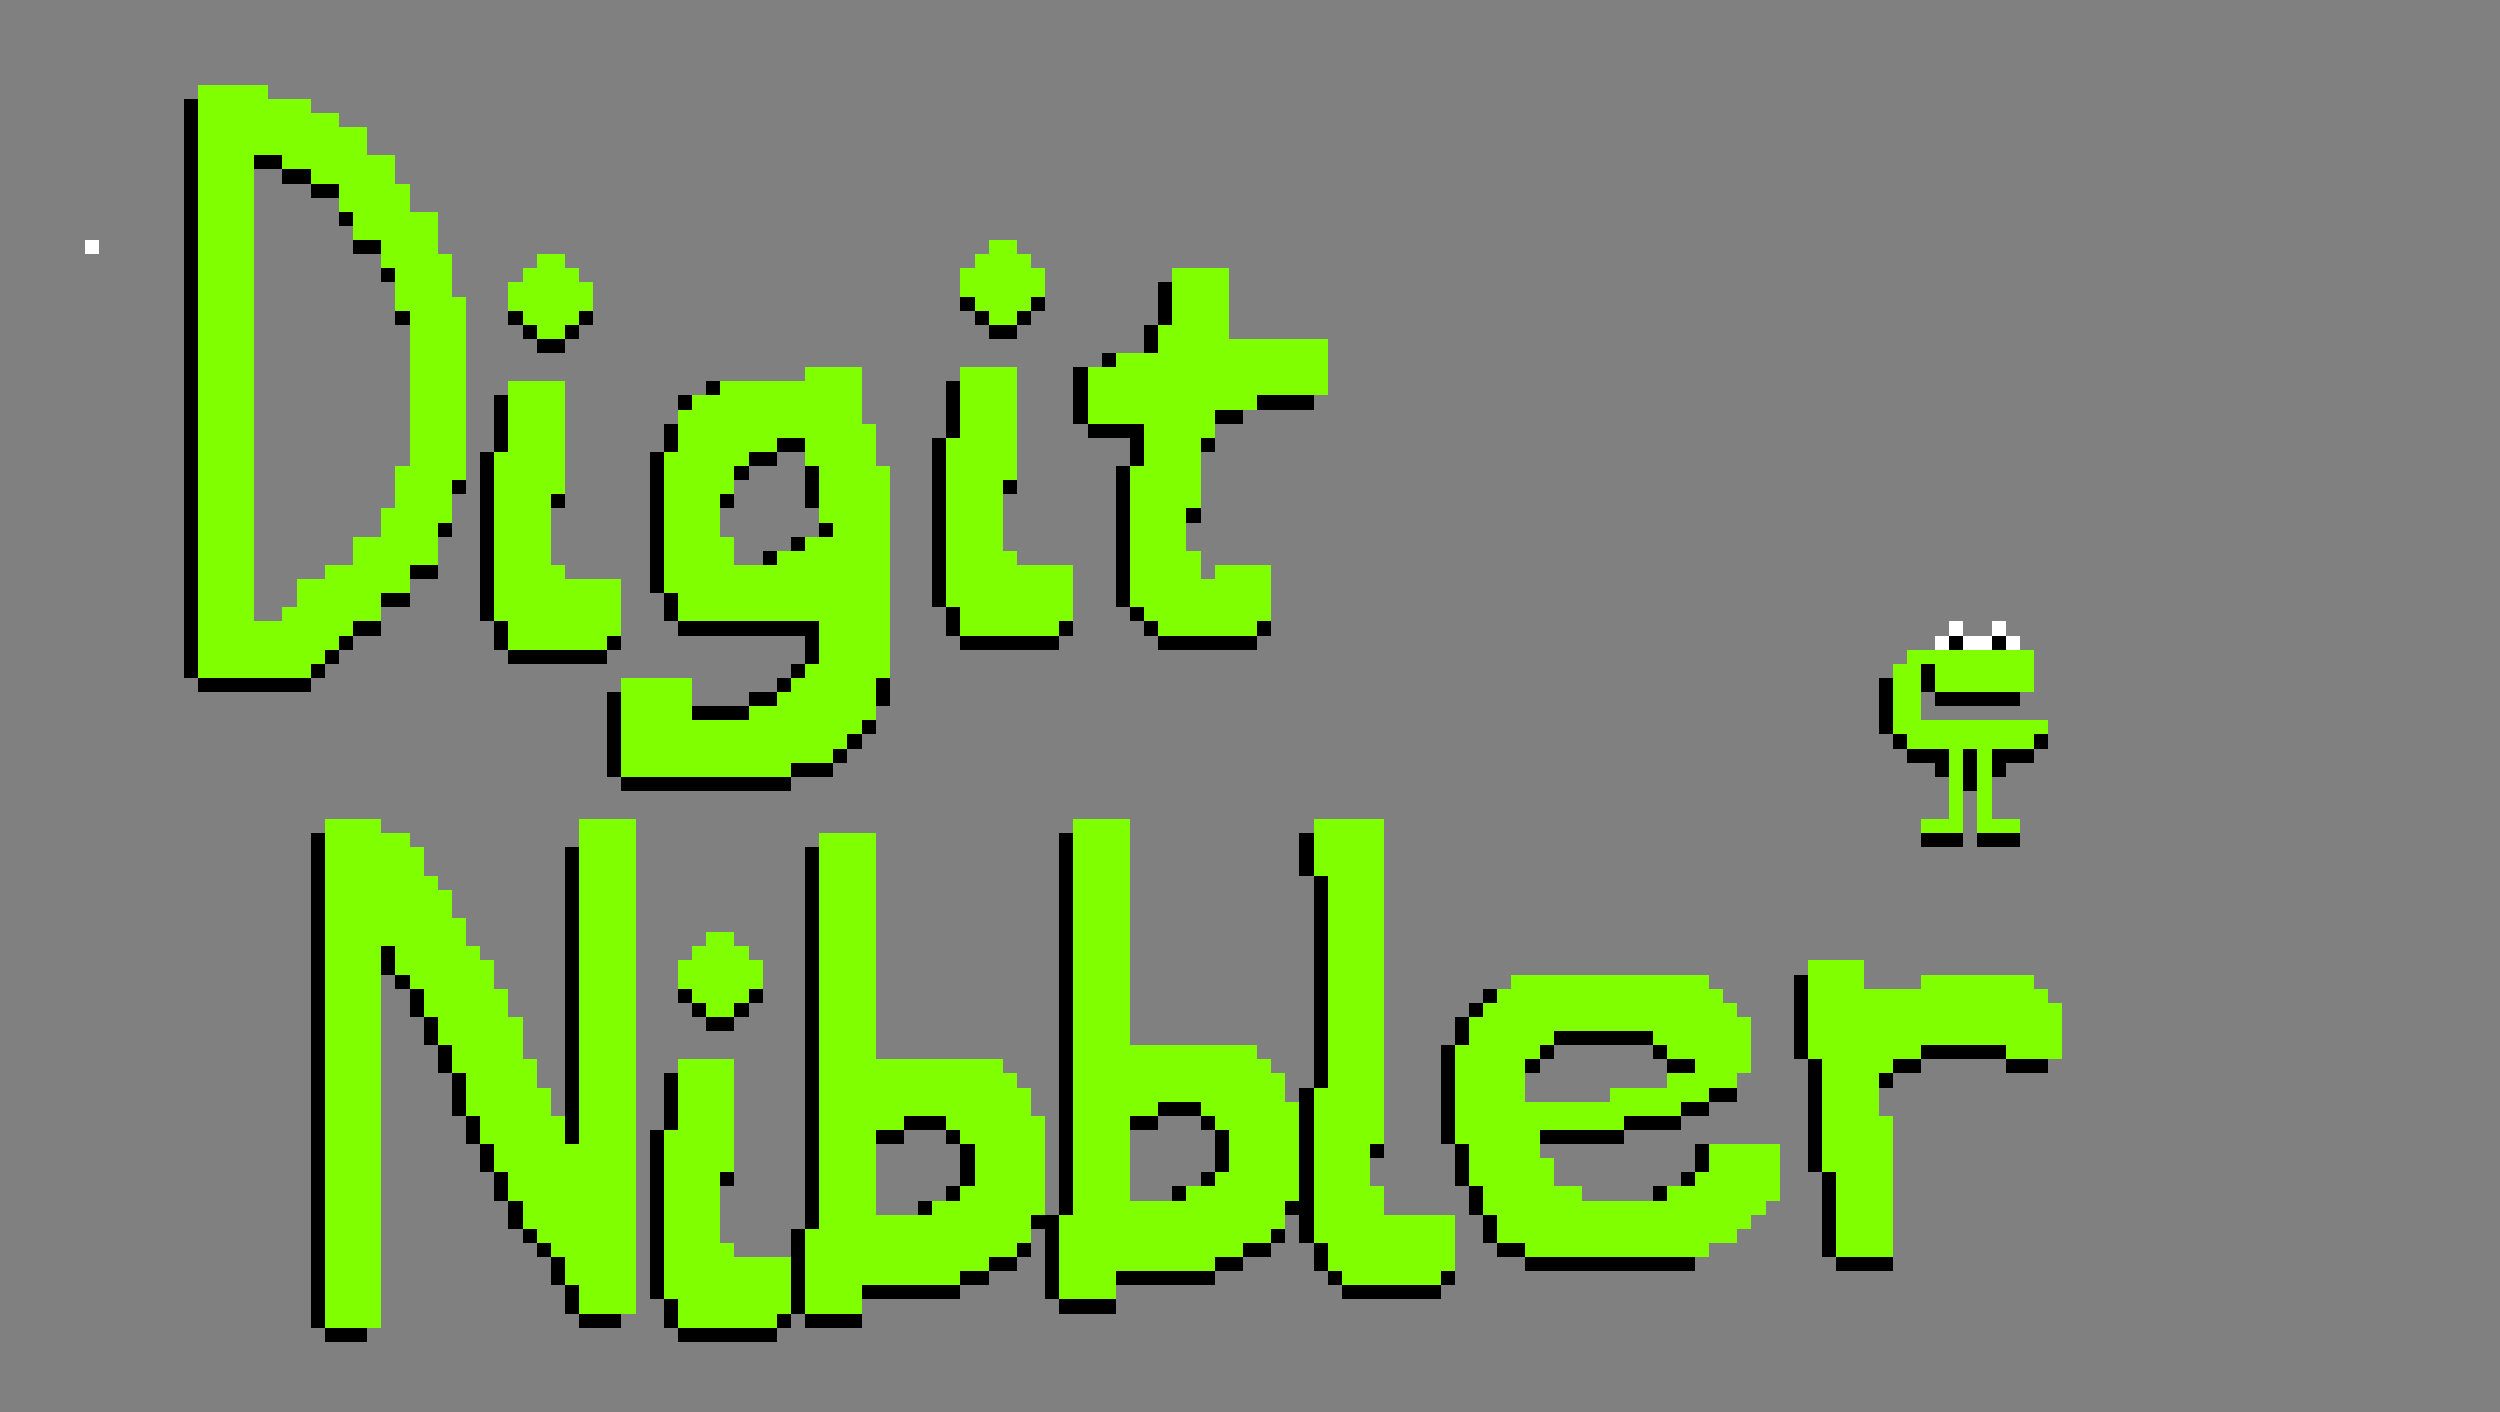 <svg xmlns="http://www.w3.org/2000/svg" viewBox="0 -0.5 177 100" shape-rendering="crispEdges">
  <rect x="0" y="-0.5" width="177" height="100" fill="#808080" stroke="none"/>
  <path stroke="#80ff00" d="M14 6h1M15 6h1M16 6h1M17 6h1M18 6h1M14 7h1M15 7h1M16 7h1M17 7h1M18 7h1M19 7h1M20 7h1M21 7h1M14 8h1M15 8h1M16 8h1M17 8h1M18 8h1M19 8h1M20 8h1M21 8h1M22 8h1M23 8h1M14 9h1M15 9h1M16 9h1M17 9h1M18 9h1M19 9h1M20 9h1M21 9h1M22 9h1M23 9h1M24 9h1M25 9h1M14 10h1M15 10h1M16 10h1M17 10h1M18 10h1M19 10h1M20 10h1M21 10h1M22 10h1M23 10h1M24 10h1M25 10h1M14 11h1M15 11h1M16 11h1M17 11h1M20 11h1M21 11h1M22 11h1M23 11h1M24 11h1M25 11h1M26 11h1M27 11h1M14 12h1M15 12h1M16 12h1M17 12h1M22 12h1M23 12h1M24 12h1M25 12h1M26 12h1M27 12h1M14 13h1M15 13h1M16 13h1M17 13h1M24 13h1M25 13h1M26 13h1M27 13h1M28 13h1M14 14h1M15 14h1M16 14h1M17 14h1M24 14h1M25 14h1M26 14h1M27 14h1M28 14h1M14 15h1M15 15h1M16 15h1M17 15h1M25 15h1M26 15h1M27 15h1M28 15h1M29 15h1M30 15h1M14 16h1M15 16h1M16 16h1M17 16h1M25 16h1M26 16h1M27 16h1M28 16h1M29 16h1M30 16h1M14 17h1M15 17h1M16 17h1M17 17h1M27 17h1M28 17h1M29 17h1M30 17h1M70 17h1M71 17h1M14 18h1M15 18h1M16 18h1M17 18h1M27 18h1M28 18h1M29 18h1M30 18h1M31 18h1M38 18h1M39 18h1M69 18h1M70 18h1M71 18h1M72 18h1M14 19h1M15 19h1M16 19h1M17 19h1M28 19h1M29 19h1M30 19h1M31 19h1M37 19h1M38 19h1M39 19h1M40 19h1M68 19h1M69 19h1M70 19h1M71 19h1M72 19h1M73 19h1M83 19h1M84 19h1M85 19h1M86 19h1M14 20h1M15 20h1M16 20h1M17 20h1M28 20h1M29 20h1M30 20h1M31 20h1M36 20h1M37 20h1M38 20h1M39 20h1M40 20h1M41 20h1M68 20h1M69 20h1M70 20h1M71 20h1M72 20h1M73 20h1M83 20h1M84 20h1M85 20h1M86 20h1M14 21h1M15 21h1M16 21h1M17 21h1M28 21h1M29 21h1M30 21h1M31 21h1M32 21h1M36 21h1M37 21h1M38 21h1M39 21h1M40 21h1M41 21h1M69 21h1M70 21h1M71 21h1M72 21h1M83 21h1M84 21h1M85 21h1M86 21h1M14 22h1M15 22h1M16 22h1M17 22h1M29 22h1M30 22h1M31 22h1M32 22h1M37 22h1M38 22h1M39 22h1M40 22h1M70 22h1M71 22h1M83 22h1M84 22h1M85 22h1M86 22h1M14 23h1M15 23h1M16 23h1M17 23h1M29 23h1M30 23h1M31 23h1M32 23h1M38 23h1M39 23h1M82 23h1M83 23h1M84 23h1M85 23h1M86 23h1M14 24h1M15 24h1M16 24h1M17 24h1M29 24h1M30 24h1M31 24h1M32 24h1M82 24h1M83 24h1M84 24h1M85 24h1M86 24h1M87 24h1M88 24h1M89 24h1M90 24h1M91 24h1M92 24h1M93 24h1M14 25h1M15 25h1M16 25h1M17 25h1M29 25h1M30 25h1M31 25h1M32 25h1M79 25h1M80 25h1M81 25h1M82 25h1M83 25h1M84 25h1M85 25h1M86 25h1M87 25h1M88 25h1M89 25h1M90 25h1M91 25h1M92 25h1M93 25h1M14 26h1M15 26h1M16 26h1M17 26h1M29 26h1M30 26h1M31 26h1M32 26h1M57 26h1M58 26h1M59 26h1M60 26h1M68 26h1M69 26h1M70 26h1M71 26h1M77 26h1M78 26h1M79 26h1M80 26h1M81 26h1M82 26h1M83 26h1M84 26h1M85 26h1M86 26h1M87 26h1M88 26h1M89 26h1M90 26h1M91 26h1M92 26h1M93 26h1M14 27h1M15 27h1M16 27h1M17 27h1M29 27h1M30 27h1M31 27h1M32 27h1M36 27h1M37 27h1M38 27h1M39 27h1M51 27h1M52 27h1M53 27h1M54 27h1M55 27h1M56 27h1M57 27h1M58 27h1M59 27h1M60 27h1M68 27h1M69 27h1M70 27h1M71 27h1M77 27h1M78 27h1M79 27h1M80 27h1M81 27h1M82 27h1M83 27h1M84 27h1M85 27h1M86 27h1M87 27h1M88 27h1M89 27h1M90 27h1M91 27h1M92 27h1M93 27h1M14 28h1M15 28h1M16 28h1M17 28h1M29 28h1M30 28h1M31 28h1M32 28h1M36 28h1M37 28h1M38 28h1M39 28h1M49 28h1M50 28h1M51 28h1M52 28h1M53 28h1M54 28h1M55 28h1M56 28h1M57 28h1M58 28h1M59 28h1M60 28h1M68 28h1M69 28h1M70 28h1M71 28h1M77 28h1M78 28h1M79 28h1M80 28h1M81 28h1M82 28h1M83 28h1M84 28h1M85 28h1M86 28h1M87 28h1M88 28h1M14 29h1M15 29h1M16 29h1M17 29h1M29 29h1M30 29h1M31 29h1M32 29h1M36 29h1M37 29h1M38 29h1M39 29h1M48 29h1M49 29h1M50 29h1M51 29h1M52 29h1M53 29h1M54 29h1M55 29h1M56 29h1M57 29h1M58 29h1M59 29h1M60 29h1M68 29h1M69 29h1M70 29h1M71 29h1M77 29h1M78 29h1M79 29h1M80 29h1M81 29h1M82 29h1M83 29h1M84 29h1M85 29h1M14 30h1M15 30h1M16 30h1M17 30h1M29 30h1M30 30h1M31 30h1M32 30h1M36 30h1M37 30h1M38 30h1M39 30h1M48 30h1M49 30h1M50 30h1M51 30h1M52 30h1M53 30h1M54 30h1M55 30h1M56 30h1M57 30h1M58 30h1M59 30h1M60 30h1M61 30h1M68 30h1M69 30h1M70 30h1M71 30h1M81 30h1M82 30h1M83 30h1M84 30h1M85 30h1M14 31h1M15 31h1M16 31h1M17 31h1M29 31h1M30 31h1M31 31h1M32 31h1M36 31h1M37 31h1M38 31h1M39 31h1M48 31h1M49 31h1M50 31h1M51 31h1M52 31h1M53 31h1M54 31h1M57 31h1M58 31h1M59 31h1M60 31h1M61 31h1M67 31h1M68 31h1M69 31h1M70 31h1M71 31h1M81 31h1M82 31h1M83 31h1M84 31h1M14 32h1M15 32h1M16 32h1M17 32h1M29 32h1M30 32h1M31 32h1M32 32h1M35 32h1M36 32h1M37 32h1M38 32h1M39 32h1M47 32h1M48 32h1M49 32h1M50 32h1M51 32h1M52 32h1M57 32h1M58 32h1M59 32h1M60 32h1M61 32h1M67 32h1M68 32h1M69 32h1M70 32h1M71 32h1M81 32h1M82 32h1M83 32h1M84 32h1M14 33h1M15 33h1M16 33h1M17 33h1M28 33h1M29 33h1M30 33h1M31 33h1M32 33h1M35 33h1M36 33h1M37 33h1M38 33h1M39 33h1M47 33h1M48 33h1M49 33h1M50 33h1M51 33h1M58 33h1M59 33h1M60 33h1M61 33h1M62 33h1M67 33h1M68 33h1M69 33h1M70 33h1M71 33h1M80 33h1M81 33h1M82 33h1M83 33h1M84 33h1M14 34h1M15 34h1M16 34h1M17 34h1M28 34h1M29 34h1M30 34h1M31 34h1M35 34h1M36 34h1M37 34h1M38 34h1M39 34h1M47 34h1M48 34h1M49 34h1M50 34h1M51 34h1M58 34h1M59 34h1M60 34h1M61 34h1M62 34h1M67 34h1M68 34h1M69 34h1M70 34h1M80 34h1M81 34h1M82 34h1M83 34h1M84 34h1M14 35h1M15 35h1M16 35h1M17 35h1M28 35h1M29 35h1M30 35h1M31 35h1M35 35h1M36 35h1M37 35h1M38 35h1M47 35h1M48 35h1M49 35h1M50 35h1M58 35h1M59 35h1M60 35h1M61 35h1M62 35h1M67 35h1M68 35h1M69 35h1M70 35h1M80 35h1M81 35h1M82 35h1M83 35h1M84 35h1M14 36h1M15 36h1M16 36h1M17 36h1M27 36h1M28 36h1M29 36h1M30 36h1M31 36h1M35 36h1M36 36h1M37 36h1M38 36h1M47 36h1M48 36h1M49 36h1M50 36h1M58 36h1M59 36h1M60 36h1M61 36h1M62 36h1M67 36h1M68 36h1M69 36h1M70 36h1M80 36h1M81 36h1M82 36h1M83 36h1M14 37h1M15 37h1M16 37h1M17 37h1M27 37h1M28 37h1M29 37h1M30 37h1M35 37h1M36 37h1M37 37h1M38 37h1M47 37h1M48 37h1M49 37h1M50 37h1M59 37h1M60 37h1M61 37h1M62 37h1M67 37h1M68 37h1M69 37h1M70 37h1M80 37h1M81 37h1M82 37h1M83 37h1M14 38h1M15 38h1M16 38h1M17 38h1M25 38h1M26 38h1M27 38h1M28 38h1M29 38h1M30 38h1M35 38h1M36 38h1M37 38h1M38 38h1M47 38h1M48 38h1M49 38h1M50 38h1M51 38h1M57 38h1M58 38h1M59 38h1M60 38h1M61 38h1M62 38h1M67 38h1M68 38h1M69 38h1M70 38h1M80 38h1M81 38h1M82 38h1M83 38h1M14 39h1M15 39h1M16 39h1M17 39h1M25 39h1M26 39h1M27 39h1M28 39h1M29 39h1M30 39h1M35 39h1M36 39h1M37 39h1M38 39h1M47 39h1M48 39h1M49 39h1M50 39h1M51 39h1M55 39h1M56 39h1M57 39h1M58 39h1M59 39h1M60 39h1M61 39h1M62 39h1M67 39h1M68 39h1M69 39h1M70 39h1M71 39h1M80 39h1M81 39h1M82 39h1M83 39h1M84 39h1M14 40h1M15 40h1M16 40h1M17 40h1M23 40h1M24 40h1M25 40h1M26 40h1M27 40h1M28 40h1M35 40h1M36 40h1M37 40h1M38 40h1M39 40h1M47 40h1M48 40h1M49 40h1M50 40h1M51 40h1M52 40h1M53 40h1M54 40h1M55 40h1M56 40h1M57 40h1M58 40h1M59 40h1M60 40h1M61 40h1M62 40h1M67 40h1M68 40h1M69 40h1M70 40h1M71 40h1M72 40h1M73 40h1M74 40h1M75 40h1M80 40h1M81 40h1M82 40h1M83 40h1M84 40h1M86 40h1M87 40h1M88 40h1M89 40h1M14 41h1M15 41h1M16 41h1M17 41h1M21 41h1M22 41h1M23 41h1M24 41h1M25 41h1M26 41h1M27 41h1M28 41h1M35 41h1M36 41h1M37 41h1M38 41h1M39 41h1M40 41h1M41 41h1M42 41h1M43 41h1M47 41h1M48 41h1M49 41h1M50 41h1M51 41h1M52 41h1M53 41h1M54 41h1M55 41h1M56 41h1M57 41h1M58 41h1M59 41h1M60 41h1M61 41h1M62 41h1M67 41h1M68 41h1M69 41h1M70 41h1M71 41h1M72 41h1M73 41h1M74 41h1M75 41h1M80 41h1M81 41h1M82 41h1M83 41h1M84 41h1M85 41h1M86 41h1M87 41h1M88 41h1M89 41h1M14 42h1M15 42h1M16 42h1M17 42h1M21 42h1M22 42h1M23 42h1M24 42h1M25 42h1M26 42h1M35 42h1M36 42h1M37 42h1M38 42h1M39 42h1M40 42h1M41 42h1M42 42h1M43 42h1M48 42h1M49 42h1M50 42h1M51 42h1M52 42h1M53 42h1M54 42h1M55 42h1M56 42h1M57 42h1M58 42h1M59 42h1M60 42h1M61 42h1M62 42h1M67 42h1M68 42h1M69 42h1M70 42h1M71 42h1M72 42h1M73 42h1M74 42h1M75 42h1M80 42h1M81 42h1M82 42h1M83 42h1M84 42h1M85 42h1M86 42h1M87 42h1M88 42h1M89 42h1M14 43h1M15 43h1M16 43h1M17 43h1M20 43h1M21 43h1M22 43h1M23 43h1M24 43h1M25 43h1M26 43h1M35 43h1M36 43h1M37 43h1M38 43h1M39 43h1M40 43h1M41 43h1M42 43h1M43 43h1M48 43h1M49 43h1M50 43h1M51 43h1M52 43h1M53 43h1M54 43h1M55 43h1M56 43h1M57 43h1M58 43h1M59 43h1M60 43h1M61 43h1M62 43h1M68 43h1M69 43h1M70 43h1M71 43h1M72 43h1M73 43h1M74 43h1M75 43h1M81 43h1M82 43h1M83 43h1M84 43h1M85 43h1M86 43h1M87 43h1M88 43h1M89 43h1M14 44h1M15 44h1M16 44h1M17 44h1M18 44h1M19 44h1M20 44h1M21 44h1M22 44h1M23 44h1M24 44h1M36 44h1M37 44h1M38 44h1M39 44h1M40 44h1M41 44h1M42 44h1M43 44h1M58 44h1M59 44h1M60 44h1M61 44h1M62 44h1M68 44h1M69 44h1M70 44h1M71 44h1M72 44h1M73 44h1M74 44h1M82 44h1M83 44h1M84 44h1M85 44h1M86 44h1M87 44h1M88 44h1M14 45h1M15 45h1M16 45h1M17 45h1M18 45h1M19 45h1M20 45h1M21 45h1M22 45h1M23 45h1M36 45h1M37 45h1M38 45h1M39 45h1M40 45h1M41 45h1M42 45h1M58 45h1M59 45h1M60 45h1M61 45h1M62 45h1M14 46h1M15 46h1M16 46h1M17 46h1M18 46h1M19 46h1M20 46h1M21 46h1M22 46h1M58 46h1M59 46h1M60 46h1M61 46h1M62 46h1M135 46h1M136 46h1M137 46h1M138 46h1M139 46h1M140 46h1M141 46h1M142 46h1M143 46h1M14 47h1M15 47h1M16 47h1M17 47h1M18 47h1M19 47h1M20 47h1M21 47h1M57 47h1M58 47h1M59 47h1M60 47h1M61 47h1M62 47h1M134 47h1M135 47h1M137 47h1M138 47h1M139 47h1M140 47h1M141 47h1M142 47h1M143 47h1M44 48h1M45 48h1M46 48h1M47 48h1M48 48h1M56 48h1M57 48h1M58 48h1M59 48h1M60 48h1M61 48h1M134 48h1M135 48h1M137 48h1M138 48h1M139 48h1M140 48h1M141 48h1M142 48h1M143 48h1M44 49h1M45 49h1M46 49h1M47 49h1M48 49h1M55 49h1M56 49h1M57 49h1M58 49h1M59 49h1M60 49h1M61 49h1M134 49h1M135 49h1M44 50h1M45 50h1M46 50h1M47 50h1M48 50h1M53 50h1M54 50h1M55 50h1M56 50h1M57 50h1M58 50h1M59 50h1M60 50h1M61 50h1M134 50h1M135 50h1M44 51h1M45 51h1M46 51h1M47 51h1M48 51h1M49 51h1M50 51h1M51 51h1M52 51h1M53 51h1M54 51h1M55 51h1M56 51h1M57 51h1M58 51h1M59 51h1M60 51h1M134 51h1M135 51h1M136 51h1M137 51h1M138 51h1M139 51h1M140 51h1M141 51h1M142 51h1M143 51h1M144 51h1M44 52h1M45 52h1M46 52h1M47 52h1M48 52h1M49 52h1M50 52h1M51 52h1M52 52h1M53 52h1M54 52h1M55 52h1M56 52h1M57 52h1M58 52h1M59 52h1M135 52h1M136 52h1M137 52h1M138 52h1M139 52h1M140 52h1M141 52h1M142 52h1M143 52h1M44 53h1M45 53h1M46 53h1M47 53h1M48 53h1M49 53h1M50 53h1M51 53h1M52 53h1M53 53h1M54 53h1M55 53h1M56 53h1M57 53h1M58 53h1M138 53h1M140 53h1M44 54h1M45 54h1M46 54h1M47 54h1M48 54h1M49 54h1M50 54h1M51 54h1M52 54h1M53 54h1M54 54h1M55 54h1M138 54h1M140 54h1M138 55h1M140 55h1M138 56h1M140 56h1M138 57h1M140 57h1M23 58h1M24 58h1M25 58h1M26 58h1M41 58h1M42 58h1M43 58h1M44 58h1M76 58h1M77 58h1M78 58h1M79 58h1M93 58h1M94 58h1M95 58h1M96 58h1M97 58h1M136 58h1M137 58h1M138 58h1M140 58h1M141 58h1M142 58h1M23 59h1M24 59h1M25 59h1M26 59h1M27 59h1M28 59h1M41 59h1M42 59h1M43 59h1M44 59h1M58 59h1M59 59h1M60 59h1M61 59h1M76 59h1M77 59h1M78 59h1M79 59h1M93 59h1M94 59h1M95 59h1M96 59h1M97 59h1M23 60h1M24 60h1M25 60h1M26 60h1M27 60h1M28 60h1M29 60h1M41 60h1M42 60h1M43 60h1M44 60h1M58 60h1M59 60h1M60 60h1M61 60h1M76 60h1M77 60h1M78 60h1M79 60h1M93 60h1M94 60h1M95 60h1M96 60h1M97 60h1M23 61h1M24 61h1M25 61h1M26 61h1M27 61h1M28 61h1M29 61h1M41 61h1M42 61h1M43 61h1M44 61h1M58 61h1M59 61h1M60 61h1M61 61h1M76 61h1M77 61h1M78 61h1M79 61h1M93 61h1M94 61h1M95 61h1M96 61h1M97 61h1M23 62h1M24 62h1M25 62h1M26 62h1M27 62h1M28 62h1M29 62h1M30 62h1M41 62h1M42 62h1M43 62h1M44 62h1M58 62h1M59 62h1M60 62h1M61 62h1M76 62h1M77 62h1M78 62h1M79 62h1M94 62h1M95 62h1M96 62h1M97 62h1M23 63h1M24 63h1M25 63h1M26 63h1M27 63h1M28 63h1M29 63h1M30 63h1M31 63h1M41 63h1M42 63h1M43 63h1M44 63h1M58 63h1M59 63h1M60 63h1M61 63h1M76 63h1M77 63h1M78 63h1M79 63h1M94 63h1M95 63h1M96 63h1M97 63h1M23 64h1M24 64h1M25 64h1M26 64h1M27 64h1M28 64h1M29 64h1M30 64h1M31 64h1M41 64h1M42 64h1M43 64h1M44 64h1M58 64h1M59 64h1M60 64h1M61 64h1M76 64h1M77 64h1M78 64h1M79 64h1M94 64h1M95 64h1M96 64h1M97 64h1M23 65h1M24 65h1M25 65h1M26 65h1M27 65h1M28 65h1M29 65h1M30 65h1M31 65h1M32 65h1M41 65h1M42 65h1M43 65h1M44 65h1M58 65h1M59 65h1M60 65h1M61 65h1M76 65h1M77 65h1M78 65h1M79 65h1M94 65h1M95 65h1M96 65h1M97 65h1M23 66h1M24 66h1M25 66h1M26 66h1M27 66h1M28 66h1M29 66h1M30 66h1M31 66h1M32 66h1M41 66h1M42 66h1M43 66h1M44 66h1M50 66h1M51 66h1M58 66h1M59 66h1M60 66h1M61 66h1M76 66h1M77 66h1M78 66h1M79 66h1M94 66h1M95 66h1M96 66h1M97 66h1M23 67h1M24 67h1M25 67h1M26 67h1M28 67h1M29 67h1M30 67h1M31 67h1M32 67h1M33 67h1M41 67h1M42 67h1M43 67h1M44 67h1M49 67h1M50 67h1M51 67h1M52 67h1M58 67h1M59 67h1M60 67h1M61 67h1M76 67h1M77 67h1M78 67h1M79 67h1M94 67h1M95 67h1M96 67h1M97 67h1M23 68h1M24 68h1M25 68h1M26 68h1M28 68h1M29 68h1M30 68h1M31 68h1M32 68h1M33 68h1M34 68h1M41 68h1M42 68h1M43 68h1M44 68h1M48 68h1M49 68h1M50 68h1M51 68h1M52 68h1M53 68h1M58 68h1M59 68h1M60 68h1M61 68h1M76 68h1M77 68h1M78 68h1M79 68h1M94 68h1M95 68h1M96 68h1M97 68h1M128 68h1M129 68h1M130 68h1M131 68h1M23 69h1M24 69h1M25 69h1M26 69h1M29 69h1M30 69h1M31 69h1M32 69h1M33 69h1M34 69h1M41 69h1M42 69h1M43 69h1M44 69h1M48 69h1M49 69h1M50 69h1M51 69h1M52 69h1M53 69h1M58 69h1M59 69h1M60 69h1M61 69h1M76 69h1M77 69h1M78 69h1M79 69h1M94 69h1M95 69h1M96 69h1M97 69h1M107 69h1M108 69h1M109 69h1M110 69h1M111 69h1M112 69h1M113 69h1M114 69h1M115 69h1M116 69h1M117 69h1M118 69h1M119 69h1M120 69h1M128 69h1M129 69h1M130 69h1M131 69h1M136 69h1M137 69h1M138 69h1M139 69h1M140 69h1M141 69h1M142 69h1M143 69h1M23 70h1M24 70h1M25 70h1M26 70h1M30 70h1M31 70h1M32 70h1M33 70h1M34 70h1M35 70h1M41 70h1M42 70h1M43 70h1M44 70h1M49 70h1M50 70h1M51 70h1M52 70h1M58 70h1M59 70h1M60 70h1M61 70h1M76 70h1M77 70h1M78 70h1M79 70h1M94 70h1M95 70h1M96 70h1M97 70h1M106 70h1M107 70h1M108 70h1M109 70h1M110 70h1M111 70h1M112 70h1M113 70h1M114 70h1M115 70h1M116 70h1M117 70h1M118 70h1M119 70h1M120 70h1M121 70h1M128 70h1M129 70h1M130 70h1M131 70h1M132 70h1M133 70h1M134 70h1M135 70h1M136 70h1M137 70h1M138 70h1M139 70h1M140 70h1M141 70h1M142 70h1M143 70h1M144 70h1M23 71h1M24 71h1M25 71h1M26 71h1M30 71h1M31 71h1M32 71h1M33 71h1M34 71h1M35 71h1M41 71h1M42 71h1M43 71h1M44 71h1M50 71h1M51 71h1M58 71h1M59 71h1M60 71h1M61 71h1M76 71h1M77 71h1M78 71h1M79 71h1M94 71h1M95 71h1M96 71h1M97 71h1M105 71h1M106 71h1M107 71h1M108 71h1M109 71h1M110 71h1M111 71h1M112 71h1M113 71h1M114 71h1M115 71h1M116 71h1M117 71h1M118 71h1M119 71h1M120 71h1M121 71h1M122 71h1M128 71h1M129 71h1M130 71h1M131 71h1M132 71h1M133 71h1M134 71h1M135 71h1M136 71h1M137 71h1M138 71h1M139 71h1M140 71h1M141 71h1M142 71h1M143 71h1M144 71h1M145 71h1M23 72h1M24 72h1M25 72h1M26 72h1M31 72h1M32 72h1M33 72h1M34 72h1M35 72h1M36 72h1M41 72h1M42 72h1M43 72h1M44 72h1M58 72h1M59 72h1M60 72h1M61 72h1M76 72h1M77 72h1M78 72h1M79 72h1M94 72h1M95 72h1M96 72h1M97 72h1M104 72h1M105 72h1M106 72h1M107 72h1M108 72h1M109 72h1M110 72h1M111 72h1M112 72h1M113 72h1M114 72h1M115 72h1M116 72h1M117 72h1M118 72h1M119 72h1M120 72h1M121 72h1M122 72h1M123 72h1M128 72h1M129 72h1M130 72h1M131 72h1M132 72h1M133 72h1M134 72h1M135 72h1M136 72h1M137 72h1M138 72h1M139 72h1M140 72h1M141 72h1M142 72h1M143 72h1M144 72h1M145 72h1M23 73h1M24 73h1M25 73h1M26 73h1M31 73h1M32 73h1M33 73h1M34 73h1M35 73h1M36 73h1M41 73h1M42 73h1M43 73h1M44 73h1M58 73h1M59 73h1M60 73h1M61 73h1M76 73h1M77 73h1M78 73h1M79 73h1M94 73h1M95 73h1M96 73h1M97 73h1M104 73h1M105 73h1M106 73h1M107 73h1M108 73h1M109 73h1M117 73h1M118 73h1M119 73h1M120 73h1M121 73h1M122 73h1M123 73h1M128 73h1M129 73h1M130 73h1M131 73h1M132 73h1M133 73h1M134 73h1M135 73h1M136 73h1M137 73h1M138 73h1M139 73h1M140 73h1M141 73h1M142 73h1M143 73h1M144 73h1M145 73h1M23 74h1M24 74h1M25 74h1M26 74h1M32 74h1M33 74h1M34 74h1M35 74h1M36 74h1M41 74h1M42 74h1M43 74h1M44 74h1M58 74h1M59 74h1M60 74h1M61 74h1M76 74h1M77 74h1M78 74h1M79 74h1M80 74h1M81 74h1M82 74h1M83 74h1M84 74h1M85 74h1M86 74h1M87 74h1M88 74h1M94 74h1M95 74h1M96 74h1M97 74h1M103 74h1M104 74h1M105 74h1M106 74h1M107 74h1M108 74h1M118 74h1M119 74h1M120 74h1M121 74h1M122 74h1M123 74h1M128 74h1M129 74h1M130 74h1M131 74h1M132 74h1M133 74h1M134 74h1M135 74h1M142 74h1M143 74h1M144 74h1M145 74h1M23 75h1M24 75h1M25 75h1M26 75h1M32 75h1M33 75h1M34 75h1M35 75h1M36 75h1M37 75h1M41 75h1M42 75h1M43 75h1M44 75h1M48 75h1M49 75h1M50 75h1M51 75h1M58 75h1M59 75h1M60 75h1M61 75h1M62 75h1M63 75h1M64 75h1M65 75h1M66 75h1M67 75h1M68 75h1M69 75h1M70 75h1M76 75h1M77 75h1M78 75h1M79 75h1M80 75h1M81 75h1M82 75h1M83 75h1M84 75h1M85 75h1M86 75h1M87 75h1M88 75h1M89 75h1M94 75h1M95 75h1M96 75h1M97 75h1M103 75h1M104 75h1M105 75h1M106 75h1M107 75h1M120 75h1M121 75h1M122 75h1M123 75h1M129 75h1M130 75h1M131 75h1M132 75h1M133 75h1M23 76h1M24 76h1M25 76h1M26 76h1M33 76h1M34 76h1M35 76h1M36 76h1M37 76h1M41 76h1M42 76h1M43 76h1M44 76h1M48 76h1M49 76h1M50 76h1M51 76h1M58 76h1M59 76h1M60 76h1M61 76h1M62 76h1M63 76h1M64 76h1M65 76h1M66 76h1M67 76h1M68 76h1M69 76h1M70 76h1M71 76h1M76 76h1M77 76h1M78 76h1M79 76h1M80 76h1M81 76h1M82 76h1M83 76h1M84 76h1M85 76h1M86 76h1M87 76h1M88 76h1M89 76h1M90 76h1M94 76h1M95 76h1M96 76h1M97 76h1M103 76h1M104 76h1M105 76h1M106 76h1M107 76h1M118 76h1M119 76h1M120 76h1M121 76h1M122 76h1M129 76h1M130 76h1M131 76h1M132 76h1M23 77h1M24 77h1M25 77h1M26 77h1M33 77h1M34 77h1M35 77h1M36 77h1M37 77h1M38 77h1M41 77h1M42 77h1M43 77h1M44 77h1M48 77h1M49 77h1M50 77h1M51 77h1M58 77h1M59 77h1M60 77h1M61 77h1M62 77h1M63 77h1M64 77h1M65 77h1M66 77h1M67 77h1M68 77h1M69 77h1M70 77h1M71 77h1M72 77h1M76 77h1M77 77h1M78 77h1M79 77h1M80 77h1M81 77h1M82 77h1M83 77h1M84 77h1M85 77h1M86 77h1M87 77h1M88 77h1M89 77h1M90 77h1M93 77h1M94 77h1M95 77h1M96 77h1M97 77h1M103 77h1M104 77h1M105 77h1M106 77h1M107 77h1M114 77h1M115 77h1M116 77h1M117 77h1M118 77h1M119 77h1M120 77h1M129 77h1M130 77h1M131 77h1M132 77h1M23 78h1M24 78h1M25 78h1M26 78h1M33 78h1M34 78h1M35 78h1M36 78h1M37 78h1M38 78h1M41 78h1M42 78h1M43 78h1M44 78h1M48 78h1M49 78h1M50 78h1M51 78h1M58 78h1M59 78h1M60 78h1M61 78h1M62 78h1M63 78h1M64 78h1M65 78h1M66 78h1M67 78h1M68 78h1M69 78h1M70 78h1M71 78h1M72 78h1M76 78h1M77 78h1M78 78h1M79 78h1M80 78h1M81 78h1M85 78h1M86 78h1M87 78h1M88 78h1M89 78h1M90 78h1M91 78h1M93 78h1M94 78h1M95 78h1M96 78h1M97 78h1M103 78h1M104 78h1M105 78h1M106 78h1M107 78h1M108 78h1M109 78h1M110 78h1M111 78h1M112 78h1M113 78h1M114 78h1M115 78h1M116 78h1M117 78h1M118 78h1M129 78h1M130 78h1M131 78h1M132 78h1M23 79h1M24 79h1M25 79h1M26 79h1M34 79h1M35 79h1M36 79h1M37 79h1M38 79h1M39 79h1M41 79h1M42 79h1M43 79h1M44 79h1M48 79h1M49 79h1M50 79h1M51 79h1M58 79h1M59 79h1M60 79h1M61 79h1M62 79h1M63 79h1M67 79h1M68 79h1M69 79h1M70 79h1M71 79h1M72 79h1M73 79h1M76 79h1M77 79h1M78 79h1M79 79h1M86 79h1M87 79h1M88 79h1M89 79h1M90 79h1M91 79h1M93 79h1M94 79h1M95 79h1M96 79h1M97 79h1M103 79h1M104 79h1M105 79h1M106 79h1M107 79h1M108 79h1M109 79h1M110 79h1M111 79h1M112 79h1M113 79h1M114 79h1M129 79h1M130 79h1M131 79h1M132 79h1M133 79h1M23 80h1M24 80h1M25 80h1M26 80h1M34 80h1M35 80h1M36 80h1M37 80h1M38 80h1M39 80h1M41 80h1M42 80h1M43 80h1M44 80h1M47 80h1M48 80h1M49 80h1M50 80h1M51 80h1M58 80h1M59 80h1M60 80h1M61 80h1M68 80h1M69 80h1M70 80h1M71 80h1M72 80h1M73 80h1M76 80h1M77 80h1M78 80h1M79 80h1M87 80h1M88 80h1M89 80h1M90 80h1M91 80h1M93 80h1M94 80h1M95 80h1M96 80h1M97 80h1M103 80h1M104 80h1M105 80h1M106 80h1M107 80h1M108 80h1M129 80h1M130 80h1M131 80h1M132 80h1M133 80h1M23 81h1M24 81h1M25 81h1M26 81h1M35 81h1M36 81h1M37 81h1M38 81h1M39 81h1M40 81h1M41 81h1M42 81h1M43 81h1M44 81h1M47 81h1M48 81h1M49 81h1M50 81h1M51 81h1M58 81h1M59 81h1M60 81h1M61 81h1M69 81h1M70 81h1M71 81h1M72 81h1M73 81h1M76 81h1M77 81h1M78 81h1M79 81h1M87 81h1M88 81h1M89 81h1M90 81h1M91 81h1M93 81h1M94 81h1M95 81h1M96 81h1M104 81h1M105 81h1M106 81h1M107 81h1M108 81h1M121 81h1M122 81h1M123 81h1M124 81h1M125 81h1M129 81h1M130 81h1M131 81h1M132 81h1M133 81h1M23 82h1M24 82h1M25 82h1M26 82h1M35 82h1M36 82h1M37 82h1M38 82h1M39 82h1M40 82h1M41 82h1M42 82h1M43 82h1M44 82h1M47 82h1M48 82h1M49 82h1M50 82h1M51 82h1M58 82h1M59 82h1M60 82h1M61 82h1M69 82h1M70 82h1M71 82h1M72 82h1M73 82h1M76 82h1M77 82h1M78 82h1M79 82h1M87 82h1M88 82h1M89 82h1M90 82h1M91 82h1M93 82h1M94 82h1M95 82h1M96 82h1M104 82h1M105 82h1M106 82h1M107 82h1M108 82h1M109 82h1M121 82h1M122 82h1M123 82h1M124 82h1M125 82h1M129 82h1M130 82h1M131 82h1M132 82h1M133 82h1M23 83h1M24 83h1M25 83h1M26 83h1M36 83h1M37 83h1M38 83h1M39 83h1M40 83h1M41 83h1M42 83h1M43 83h1M44 83h1M47 83h1M48 83h1M49 83h1M50 83h1M58 83h1M59 83h1M60 83h1M61 83h1M69 83h1M70 83h1M71 83h1M72 83h1M73 83h1M76 83h1M77 83h1M78 83h1M79 83h1M86 83h1M87 83h1M88 83h1M89 83h1M90 83h1M91 83h1M93 83h1M94 83h1M95 83h1M96 83h1M104 83h1M105 83h1M106 83h1M107 83h1M108 83h1M109 83h1M120 83h1M121 83h1M122 83h1M123 83h1M124 83h1M125 83h1M130 83h1M131 83h1M132 83h1M133 83h1M23 84h1M24 84h1M25 84h1M26 84h1M36 84h1M37 84h1M38 84h1M39 84h1M40 84h1M41 84h1M42 84h1M43 84h1M44 84h1M47 84h1M48 84h1M49 84h1M50 84h1M58 84h1M59 84h1M60 84h1M61 84h1M68 84h1M69 84h1M70 84h1M71 84h1M72 84h1M73 84h1M76 84h1M77 84h1M78 84h1M79 84h1M84 84h1M85 84h1M86 84h1M87 84h1M88 84h1M89 84h1M90 84h1M91 84h1M93 84h1M94 84h1M95 84h1M96 84h1M97 84h1M105 84h1M106 84h1M107 84h1M108 84h1M109 84h1M110 84h1M111 84h1M118 84h1M119 84h1M120 84h1M121 84h1M122 84h1M123 84h1M124 84h1M125 84h1M130 84h1M131 84h1M132 84h1M133 84h1M23 85h1M24 85h1M25 85h1M26 85h1M37 85h1M38 85h1M39 85h1M40 85h1M41 85h1M42 85h1M43 85h1M44 85h1M47 85h1M48 85h1M49 85h1M50 85h1M58 85h1M59 85h1M60 85h1M61 85h1M66 85h1M67 85h1M68 85h1M69 85h1M70 85h1M71 85h1M72 85h1M73 85h1M76 85h1M77 85h1M78 85h1M79 85h1M80 85h1M81 85h1M82 85h1M83 85h1M84 85h1M85 85h1M86 85h1M87 85h1M88 85h1M89 85h1M90 85h1M93 85h1M94 85h1M95 85h1M96 85h1M97 85h1M105 85h1M106 85h1M107 85h1M108 85h1M109 85h1M110 85h1M111 85h1M112 85h1M113 85h1M114 85h1M115 85h1M116 85h1M117 85h1M118 85h1M119 85h1M120 85h1M121 85h1M122 85h1M123 85h1M124 85h1M130 85h1M131 85h1M132 85h1M133 85h1M23 86h1M24 86h1M25 86h1M26 86h1M37 86h1M38 86h1M39 86h1M40 86h1M41 86h1M42 86h1M43 86h1M44 86h1M47 86h1M48 86h1M49 86h1M50 86h1M58 86h1M59 86h1M60 86h1M61 86h1M62 86h1M63 86h1M64 86h1M65 86h1M66 86h1M67 86h1M68 86h1M69 86h1M70 86h1M71 86h1M72 86h1M75 86h1M76 86h1M77 86h1M78 86h1M79 86h1M80 86h1M81 86h1M82 86h1M83 86h1M84 86h1M85 86h1M86 86h1M87 86h1M88 86h1M89 86h1M90 86h1M93 86h1M94 86h1M95 86h1M96 86h1M97 86h1M98 86h1M99 86h1M100 86h1M101 86h1M102 86h1M106 86h1M107 86h1M108 86h1M109 86h1M110 86h1M111 86h1M112 86h1M113 86h1M114 86h1M115 86h1M116 86h1M117 86h1M118 86h1M119 86h1M120 86h1M121 86h1M122 86h1M123 86h1M130 86h1M131 86h1M132 86h1M133 86h1M23 87h1M24 87h1M25 87h1M26 87h1M38 87h1M39 87h1M40 87h1M41 87h1M42 87h1M43 87h1M44 87h1M47 87h1M48 87h1M49 87h1M50 87h1M57 87h1M58 87h1M59 87h1M60 87h1M61 87h1M62 87h1M63 87h1M64 87h1M65 87h1M66 87h1M67 87h1M68 87h1M69 87h1M70 87h1M71 87h1M72 87h1M75 87h1M76 87h1M77 87h1M78 87h1M79 87h1M80 87h1M81 87h1M82 87h1M83 87h1M84 87h1M85 87h1M86 87h1M87 87h1M88 87h1M89 87h1M93 87h1M94 87h1M95 87h1M96 87h1M97 87h1M98 87h1M99 87h1M100 87h1M101 87h1M102 87h1M106 87h1M107 87h1M108 87h1M109 87h1M110 87h1M111 87h1M112 87h1M113 87h1M114 87h1M115 87h1M116 87h1M117 87h1M118 87h1M119 87h1M120 87h1M121 87h1M122 87h1M130 87h1M131 87h1M132 87h1M133 87h1M23 88h1M24 88h1M25 88h1M26 88h1M39 88h1M40 88h1M41 88h1M42 88h1M43 88h1M44 88h1M47 88h1M48 88h1M49 88h1M50 88h1M51 88h1M57 88h1M58 88h1M59 88h1M60 88h1M61 88h1M62 88h1M63 88h1M64 88h1M65 88h1M66 88h1M67 88h1M68 88h1M69 88h1M70 88h1M71 88h1M75 88h1M76 88h1M77 88h1M78 88h1M79 88h1M80 88h1M81 88h1M82 88h1M83 88h1M84 88h1M85 88h1M86 88h1M87 88h1M94 88h1M95 88h1M96 88h1M97 88h1M98 88h1M99 88h1M100 88h1M101 88h1M102 88h1M108 88h1M109 88h1M110 88h1M111 88h1M112 88h1M113 88h1M114 88h1M115 88h1M116 88h1M117 88h1M118 88h1M119 88h1M120 88h1M130 88h1M131 88h1M132 88h1M133 88h1M23 89h1M24 89h1M25 89h1M26 89h1M40 89h1M41 89h1M42 89h1M43 89h1M44 89h1M47 89h1M48 89h1M49 89h1M50 89h1M51 89h1M52 89h1M53 89h1M54 89h1M55 89h1M57 89h1M58 89h1M59 89h1M60 89h1M61 89h1M62 89h1M63 89h1M64 89h1M65 89h1M66 89h1M67 89h1M68 89h1M69 89h1M75 89h1M76 89h1M77 89h1M78 89h1M79 89h1M80 89h1M81 89h1M82 89h1M83 89h1M84 89h1M85 89h1M94 89h1M95 89h1M96 89h1M97 89h1M98 89h1M99 89h1M100 89h1M101 89h1M102 89h1M23 90h1M24 90h1M25 90h1M26 90h1M40 90h1M41 90h1M42 90h1M43 90h1M44 90h1M47 90h1M48 90h1M49 90h1M50 90h1M51 90h1M52 90h1M53 90h1M54 90h1M55 90h1M57 90h1M58 90h1M59 90h1M60 90h1M61 90h1M62 90h1M63 90h1M64 90h1M65 90h1M66 90h1M67 90h1M75 90h1M76 90h1M77 90h1M78 90h1M95 90h1M96 90h1M97 90h1M98 90h1M99 90h1M100 90h1M101 90h1M23 91h1M24 91h1M25 91h1M26 91h1M41 91h1M42 91h1M43 91h1M44 91h1M47 91h1M48 91h1M49 91h1M50 91h1M51 91h1M52 91h1M53 91h1M54 91h1M55 91h1M57 91h1M58 91h1M59 91h1M60 91h1M75 91h1M76 91h1M77 91h1M78 91h1M23 92h1M24 92h1M25 92h1M26 92h1M41 92h1M42 92h1M43 92h1M44 92h1M48 92h1M49 92h1M50 92h1M51 92h1M52 92h1M53 92h1M54 92h1M55 92h1M57 92h1M58 92h1M59 92h1M60 92h1M23 93h1M24 93h1M25 93h1M26 93h1M48 93h1M49 93h1M50 93h1M51 93h1M52 93h1M53 93h1M54 93h1" />
<path stroke="#000000" d="M13 7h1M13 8h1M13 9h1M13 10h1M13 11h1M18 11h1M19 11h1M13 12h1M20 12h1M21 12h1M13 13h1M22 13h1M23 13h1M13 14h1M13 15h1M24 15h1M13 16h1M13 17h1M25 17h1M26 17h1M13 18h1M13 19h1M27 19h1M13 20h1M82 20h1M13 21h1M68 21h1M73 21h1M82 21h1M13 22h1M28 22h1M36 22h1M41 22h1M69 22h1M72 22h1M82 22h1M13 23h1M37 23h1M40 23h1M70 23h1M71 23h1M81 23h1M13 24h1M38 24h1M39 24h1M81 24h1M13 25h1M78 25h1M13 26h1M76 26h1M13 27h1M50 27h1M67 27h1M76 27h1M13 28h1M35 28h1M48 28h1M67 28h1M76 28h1M89 28h1M90 28h1M91 28h1M92 28h1M13 29h1M35 29h1M67 29h1M76 29h1M86 29h1M87 29h1M13 30h1M35 30h1M47 30h1M67 30h1M77 30h1M78 30h1M79 30h1M80 30h1M13 31h1M35 31h1M47 31h1M55 31h1M56 31h1M66 31h1M80 31h1M85 31h1M13 32h1M34 32h1M46 32h1M53 32h1M54 32h1M66 32h1M80 32h1M13 33h1M34 33h1M46 33h1M52 33h1M57 33h1M66 33h1M79 33h1M13 34h1M32 34h1M34 34h1M46 34h1M57 34h1M66 34h1M71 34h1M79 34h1M13 35h1M34 35h1M39 35h1M46 35h1M51 35h1M57 35h1M66 35h1M79 35h1M13 36h1M34 36h1M46 36h1M66 36h1M79 36h1M84 36h1M13 37h1M31 37h1M34 37h1M46 37h1M58 37h1M66 37h1M79 37h1M13 38h1M34 38h1M46 38h1M56 38h1M66 38h1M79 38h1M13 39h1M34 39h1M46 39h1M54 39h1M66 39h1M79 39h1M13 40h1M29 40h1M30 40h1M34 40h1M46 40h1M66 40h1M79 40h1M13 41h1M34 41h1M46 41h1M66 41h1M79 41h1M13 42h1M27 42h1M28 42h1M34 42h1M47 42h1M66 42h1M79 42h1M13 43h1M34 43h1M47 43h1M67 43h1M80 43h1M13 44h1M25 44h1M26 44h1M35 44h1M48 44h1M49 44h1M50 44h1M51 44h1M52 44h1M53 44h1M54 44h1M55 44h1M56 44h1M57 44h1M67 44h1M75 44h1M81 44h1M89 44h1M13 45h1M24 45h1M35 45h1M43 45h1M57 45h1M68 45h1M69 45h1M70 45h1M71 45h1M72 45h1M73 45h1M74 45h1M82 45h1M83 45h1M84 45h1M85 45h1M86 45h1M87 45h1M88 45h1M138 45h1M141 45h1M13 46h1M23 46h1M36 46h1M37 46h1M38 46h1M39 46h1M40 46h1M41 46h1M42 46h1M57 46h1M13 47h1M22 47h1M56 47h1M136 47h1M14 48h1M15 48h1M16 48h1M17 48h1M18 48h1M19 48h1M20 48h1M21 48h1M55 48h1M62 48h1M133 48h1M136 48h1M43 49h1M53 49h1M54 49h1M62 49h1M133 49h1M137 49h1M138 49h1M139 49h1M140 49h1M141 49h1M142 49h1M43 50h1M49 50h1M50 50h1M51 50h1M52 50h1M133 50h1M43 51h1M61 51h1M133 51h1M43 52h1M60 52h1M134 52h1M144 52h1M43 53h1M59 53h1M135 53h1M136 53h1M137 53h1M139 53h1M141 53h1M142 53h1M143 53h1M43 54h1M56 54h1M57 54h1M58 54h1M137 54h1M139 54h1M141 54h1M44 55h1M45 55h1M46 55h1M47 55h1M48 55h1M49 55h1M50 55h1M51 55h1M52 55h1M53 55h1M54 55h1M55 55h1M139 55h1M22 59h1M75 59h1M92 59h1M136 59h1M137 59h1M138 59h1M140 59h1M141 59h1M142 59h1M22 60h1M40 60h1M57 60h1M75 60h1M92 60h1M22 61h1M40 61h1M57 61h1M75 61h1M92 61h1M22 62h1M40 62h1M57 62h1M75 62h1M93 62h1M22 63h1M40 63h1M57 63h1M75 63h1M93 63h1M22 64h1M40 64h1M57 64h1M75 64h1M93 64h1M22 65h1M40 65h1M57 65h1M75 65h1M93 65h1M22 66h1M40 66h1M57 66h1M75 66h1M93 66h1M22 67h1M27 67h1M40 67h1M57 67h1M75 67h1M93 67h1M22 68h1M27 68h1M40 68h1M57 68h1M75 68h1M93 68h1M22 69h1M28 69h1M40 69h1M57 69h1M75 69h1M93 69h1M127 69h1M22 70h1M29 70h1M40 70h1M48 70h1M53 70h1M57 70h1M75 70h1M93 70h1M105 70h1M127 70h1M22 71h1M29 71h1M40 71h1M49 71h1M52 71h1M57 71h1M75 71h1M93 71h1M104 71h1M127 71h1M22 72h1M30 72h1M40 72h1M50 72h1M51 72h1M57 72h1M75 72h1M93 72h1M103 72h1M127 72h1M22 73h1M30 73h1M40 73h1M57 73h1M75 73h1M93 73h1M103 73h1M110 73h1M111 73h1M112 73h1M113 73h1M114 73h1M115 73h1M116 73h1M127 73h1M22 74h1M31 74h1M40 74h1M57 74h1M75 74h1M93 74h1M102 74h1M109 74h1M117 74h1M127 74h1M136 74h1M137 74h1M138 74h1M139 74h1M140 74h1M141 74h1M22 75h1M31 75h1M40 75h1M57 75h1M75 75h1M93 75h1M102 75h1M108 75h1M118 75h1M119 75h1M128 75h1M134 75h1M135 75h1M142 75h1M143 75h1M144 75h1M22 76h1M32 76h1M40 76h1M47 76h1M57 76h1M75 76h1M93 76h1M102 76h1M128 76h1M133 76h1M22 77h1M32 77h1M40 77h1M47 77h1M57 77h1M75 77h1M92 77h1M102 77h1M121 77h1M122 77h1M128 77h1M22 78h1M32 78h1M40 78h1M47 78h1M57 78h1M75 78h1M82 78h1M83 78h1M84 78h1M92 78h1M102 78h1M119 78h1M120 78h1M128 78h1M22 79h1M33 79h1M40 79h1M47 79h1M57 79h1M64 79h1M65 79h1M66 79h1M75 79h1M80 79h1M81 79h1M85 79h1M92 79h1M102 79h1M115 79h1M116 79h1M117 79h1M118 79h1M128 79h1M22 80h1M33 80h1M40 80h1M46 80h1M57 80h1M62 80h1M63 80h1M67 80h1M75 80h1M86 80h1M92 80h1M102 80h1M109 80h1M110 80h1M111 80h1M112 80h1M113 80h1M114 80h1M128 80h1M22 81h1M34 81h1M46 81h1M57 81h1M68 81h1M75 81h1M86 81h1M92 81h1M97 81h1M103 81h1M120 81h1M128 81h1M22 82h1M34 82h1M46 82h1M57 82h1M68 82h1M75 82h1M86 82h1M92 82h1M103 82h1M120 82h1M128 82h1M22 83h1M35 83h1M46 83h1M51 83h1M57 83h1M68 83h1M75 83h1M85 83h1M92 83h1M103 83h1M119 83h1M129 83h1M22 84h1M35 84h1M46 84h1M57 84h1M67 84h1M75 84h1M83 84h1M92 84h1M104 84h1M117 84h1M129 84h1M22 85h1M36 85h1M46 85h1M57 85h1M65 85h1M75 85h1M91 85h1M92 85h1M104 85h1M129 85h1M22 86h1M36 86h1M46 86h1M57 86h1M73 86h1M74 86h1M92 86h1M105 86h1M129 86h1M22 87h1M37 87h1M46 87h1M56 87h1M74 87h1M90 87h1M92 87h1M105 87h1M129 87h1M22 88h1M38 88h1M46 88h1M56 88h1M72 88h1M74 88h1M88 88h1M89 88h1M93 88h1M106 88h1M107 88h1M129 88h1M22 89h1M39 89h1M46 89h1M56 89h1M70 89h1M71 89h1M74 89h1M86 89h1M87 89h1M93 89h1M108 89h1M109 89h1M110 89h1M111 89h1M112 89h1M113 89h1M114 89h1M115 89h1M116 89h1M117 89h1M118 89h1M119 89h1M130 89h1M131 89h1M132 89h1M133 89h1M22 90h1M39 90h1M46 90h1M56 90h1M68 90h1M69 90h1M74 90h1M79 90h1M80 90h1M81 90h1M82 90h1M83 90h1M84 90h1M85 90h1M94 90h1M102 90h1M22 91h1M40 91h1M46 91h1M56 91h1M61 91h1M62 91h1M63 91h1M64 91h1M65 91h1M66 91h1M67 91h1M74 91h1M95 91h1M96 91h1M97 91h1M98 91h1M99 91h1M100 91h1M101 91h1M22 92h1M40 92h1M47 92h1M56 92h1M75 92h1M76 92h1M77 92h1M78 92h1M22 93h1M41 93h1M42 93h1M43 93h1M47 93h1M55 93h1M57 93h1M58 93h1M59 93h1M60 93h1M23 94h1M24 94h1M25 94h1M48 94h1M49 94h1M50 94h1M51 94h1M52 94h1M53 94h1M54 94h1" />
<path stroke="#ffffff" d="M6 17h1M138 44h1M141 44h1M137 45h1M139 45h1M140 45h1M142 45h1" />
</svg>